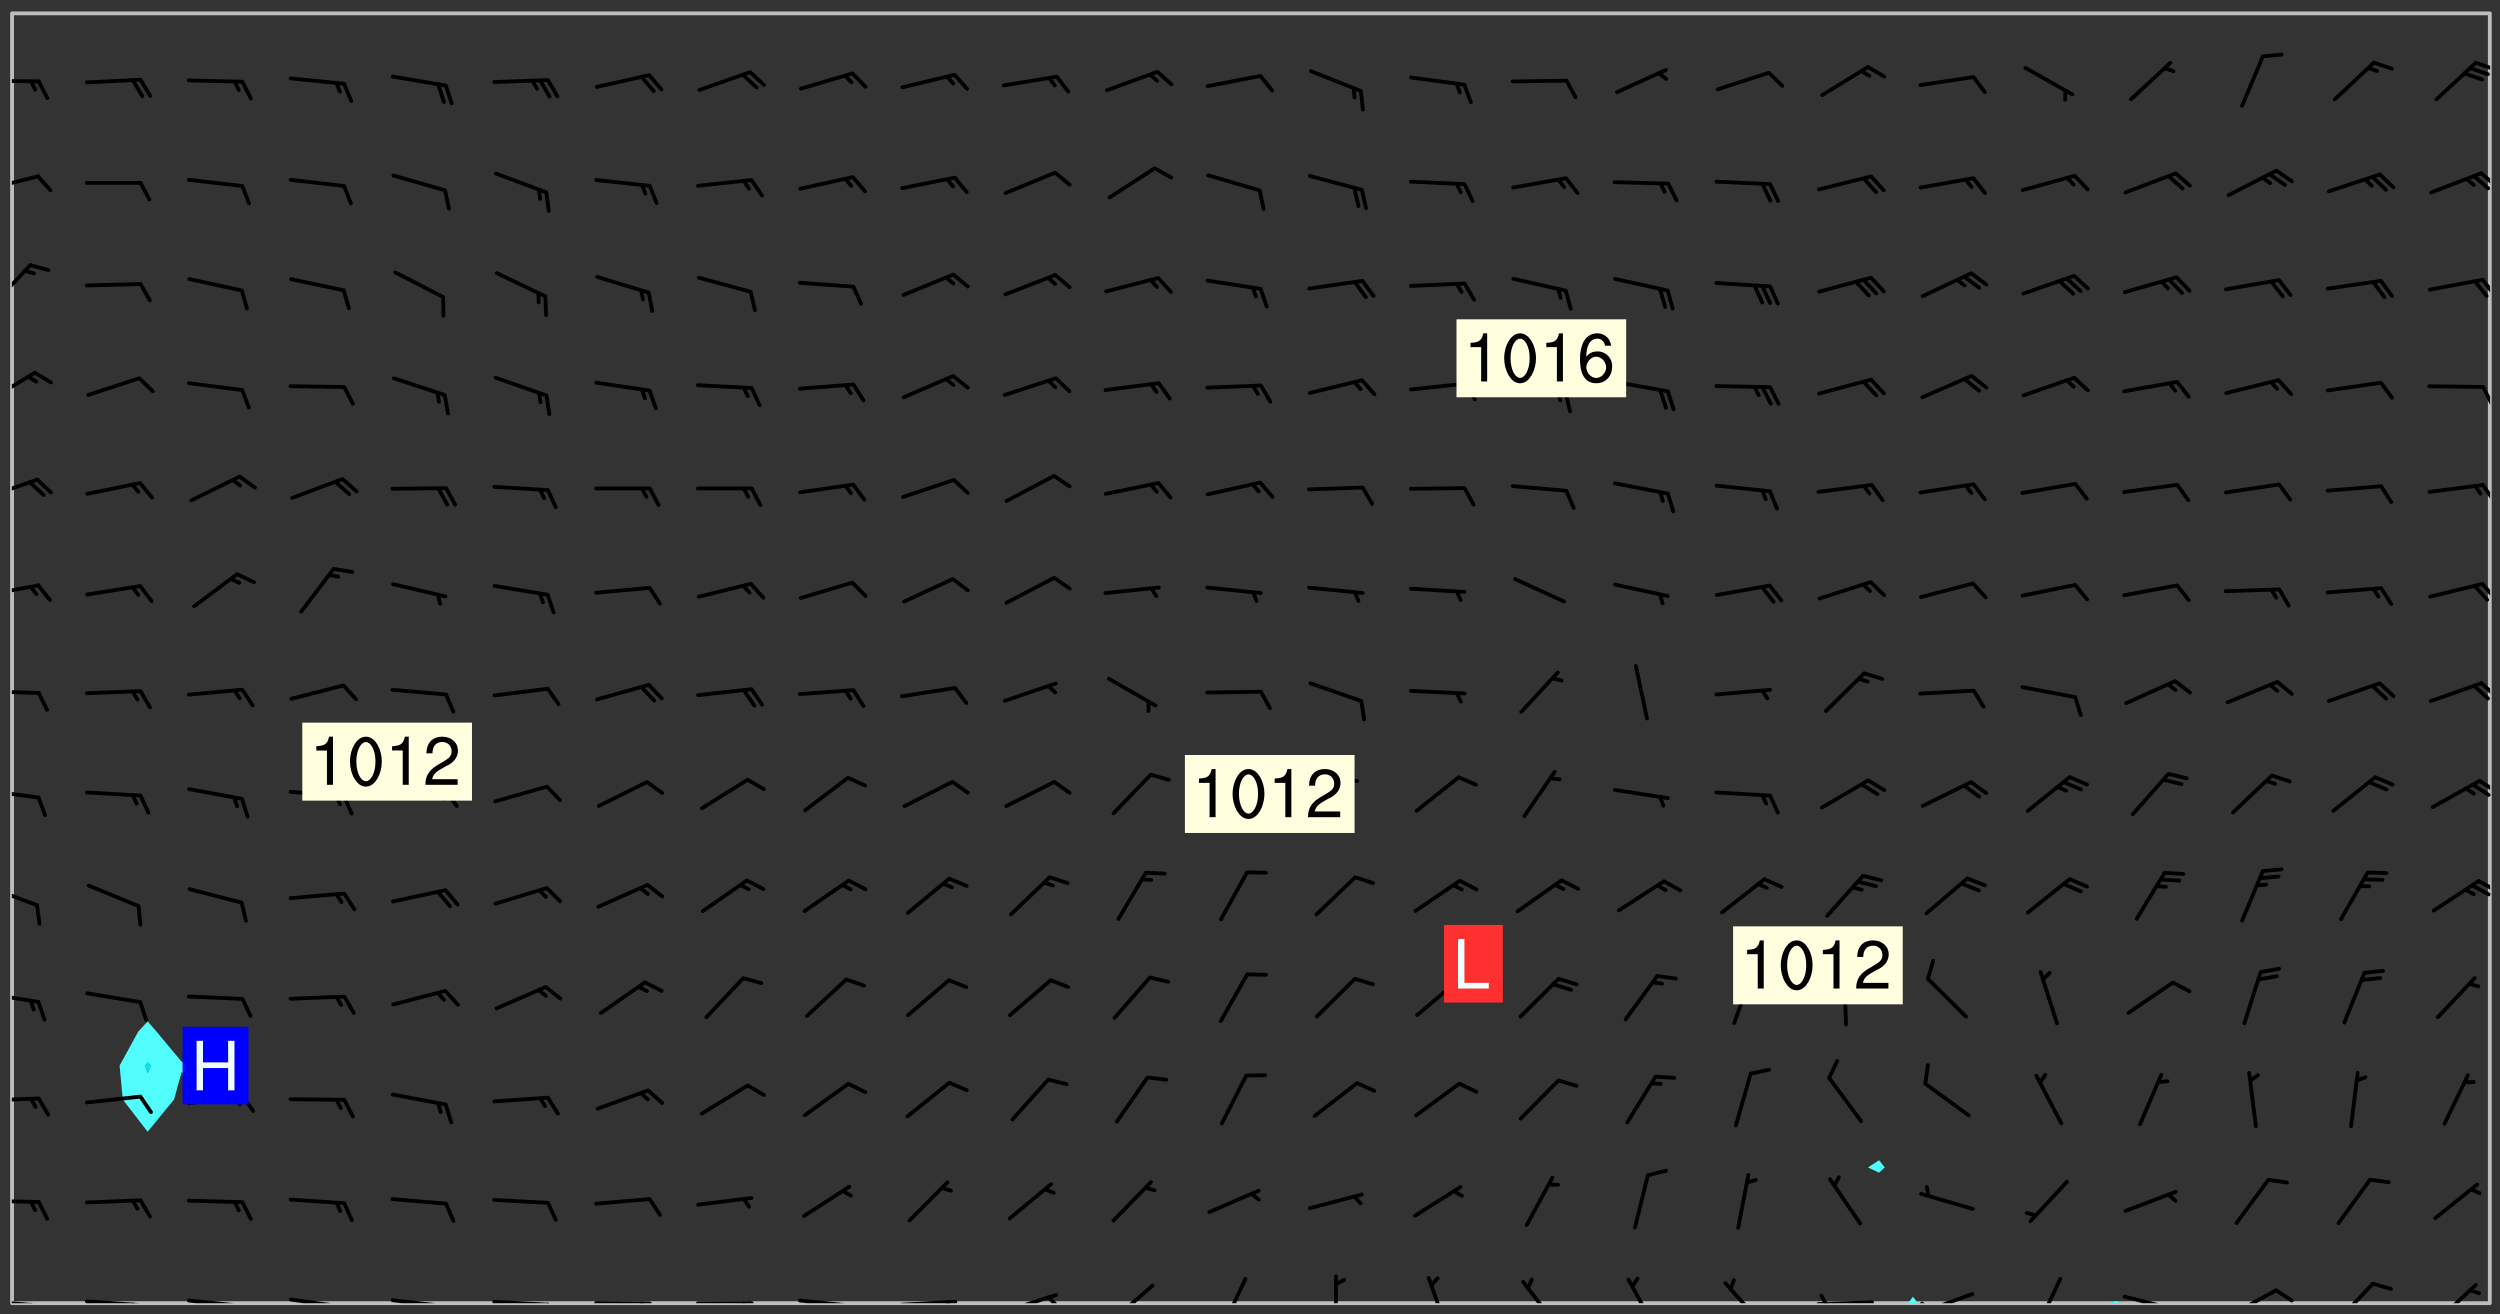 <svg xmlns="http://www.w3.org/2000/svg" role="img" xmlns:xlink="http://www.w3.org/1999/xlink" viewBox="142.45 309.95 326.84 171.84"><rect x="142.45" y="309.95" width="326.84" height="171.84" fill="#333333" stroke="none"/><defs><clipPath id="a"><path d="M144 311.672h1v168.656h-1zm0 0"/></clipPath><clipPath id="b"><path d="M144 311.672h324v168.656H144zm0 0"/></clipPath><clipPath id="c"><path d="M391 479h3v1.328h-3zm0 0"/></clipPath><clipPath id="d"><path d="M418 480h2v.328h-2zm0 0"/></clipPath><clipPath id="e"><path d="M467 311.672h1v168.656h-1zm0 0"/></clipPath><clipPath id="f"><path d="M144 479h4v1.328h-4zm0 0"/></clipPath><clipPath id="g"><path d="M147 480h2v.328h-2zm0 0"/></clipPath><clipPath id="h"><path d="M146 480h2v.328h-2zm0 0"/></clipPath><clipPath id="i"><path d="M153 479h9v1.328h-9zm0 0"/></clipPath><clipPath id="j"><path d="M160 480h3v.328h-3zm0 0"/></clipPath><clipPath id="k"><path d="M159 480h2v.328h-2zm0 0"/></clipPath><clipPath id="l"><path d="M166 479h9v1.328h-9zm0 0"/></clipPath><clipPath id="m"><path d="M173 480h3v.328h-3zm0 0"/></clipPath><clipPath id="n"><path d="M172 480h2v.328h-2zm0 0"/></clipPath><clipPath id="o"><path d="M180 479h8v1.328h-8zm0 0"/></clipPath><clipPath id="p"><path d="M187 480h2v.328h-2zm0 0"/></clipPath><clipPath id="q"><path d="M193 479h8v1.328h-8zm0 0"/></clipPath><clipPath id="r"><path d="M200 480h2v.328h-2zm0 0"/></clipPath><clipPath id="s"><path d="M206 479h9v1.328h-9zm0 0"/></clipPath><clipPath id="t"><path d="M213 480h3v.328h-3zm0 0"/></clipPath><clipPath id="u"><path d="M220 480h8v.328h-8zm0 0"/></clipPath><clipPath id="v"><path d="M226 480h2v.328h-2zm0 0"/></clipPath><clipPath id="w"><path d="M233 480h8v.328h-8zm0 0"/></clipPath><clipPath id="x"><path d="M239 480h2v.328h-2zm0 0"/></clipPath><clipPath id="y"><path d="M246 479h9v1.328h-9zm0 0"/></clipPath><clipPath id="z"><path d="M252 480h2v.328h-2zm0 0"/></clipPath><clipPath id="A"><path d="M260 479h8v1.328h-8zm0 0"/></clipPath><clipPath id="B"><path d="M266 479h2v1.328h-2zm0 0"/></clipPath><clipPath id="C"><path d="M273 479h8v1.328h-8zm0 0"/></clipPath><clipPath id="D"><path d="M279 479h2v1.328h-2zm0 0"/></clipPath><clipPath id="E"><path d="M287 477h7v3.328h-7zm0 0"/></clipPath><clipPath id="F"><path d="M302 476h4v4.328h-4zm0 0"/></clipPath><clipPath id="G"><path d="M316 476h2v4.328h-2zm0 0"/></clipPath><clipPath id="H"><path d="M328 476h4v4.328h-4zm0 0"/></clipPath><clipPath id="I"><path d="M341 477h6v3.328h-6zm0 0"/></clipPath><clipPath id="J"><path d="M355 476h4v4.328h-4zm0 0"/></clipPath><clipPath id="K"><path d="M367 477h6v3.328h-6zm0 0"/></clipPath><clipPath id="L"><path d="M379 479h9v1.328h-9zm0 0"/></clipPath><clipPath id="M"><path d="M380 479h2v1.328h-2zm0 0"/></clipPath><clipPath id="N"><path d="M393 478h8v2.328h-8zm0 0"/></clipPath><clipPath id="O"><path d="M393 480h2v.328h-2zm0 0"/></clipPath><clipPath id="P"><path d="M408 476h5v4.328h-5zm0 0"/></clipPath><clipPath id="Q"><path d="M419 479h9v1.328h-9zm0 0"/></clipPath><clipPath id="R"><path d="M425 480h2v.328h-2zm0 0"/></clipPath><clipPath id="S"><path d="M433 478h8v2.328h-8zm0 0"/></clipPath><clipPath id="T"><path d="M439 478h4v2.328h-4zm0 0"/></clipPath><clipPath id="U"><path d="M447 477h6v3.328h-6zm0 0"/></clipPath><clipPath id="V"><path d="M460 477h7v3.328h-7zm0 0"/></clipPath><clipPath id="W"><path d="M144 466h4v2h-4zm0 0"/></clipPath><clipPath id="X"><path d="M144 453h4v2h-4zm0 0"/></clipPath><clipPath id="Y"><path d="M144 439h4v3h-4zm0 0"/></clipPath><clipPath id="Z"><path d="M144 425h4v4h-4zm0 0"/></clipPath><clipPath id="aa"><path d="M466 424h2v3h-2zm0 0"/></clipPath><clipPath id="ab"><path d="M465 425h3v3h-3zm0 0"/></clipPath><clipPath id="ac"><path d="M144 413h4v2h-4zm0 0"/></clipPath><clipPath id="ad"><path d="M466 411h2v3h-2zm0 0"/></clipPath><clipPath id="ae"><path d="M465 412h3v3h-3zm0 0"/></clipPath><clipPath id="af"><path d="M144 400h4v1h-4zm0 0"/></clipPath><clipPath id="ag"><path d="M466 399h2v3h-2zm0 0"/></clipPath><clipPath id="ah"><path d="M144 386h4v3h-4zm0 0"/></clipPath><clipPath id="ai"><path d="M466 386h2v3h-2zm0 0"/></clipPath><clipPath id="aj"><path d="M144 372h4v4h-4zm0 0"/></clipPath><clipPath id="ak"><path d="M466 373h2v3h-2zm0 0"/></clipPath><clipPath id="al"><path d="M144 358h4v5h-4zm0 0"/></clipPath><clipPath id="am"><path d="M466 360h2v3h-2zm0 0"/></clipPath><clipPath id="an"><path d="M144 344h3v6h-3zm0 0"/></clipPath><clipPath id="ao"><path d="M466 346h2v3h-2zm0 0"/></clipPath><clipPath id="ap"><path d="M144 332h4v3h-4zm0 0"/></clipPath><clipPath id="aq"><path d="M466 332h2v3h-2zm0 0"/></clipPath><clipPath id="ar"><path d="M144 320h4v1h-4zm0 0"/></clipPath><clipPath id="as"><path d="M465 317h3v3h-3zm0 0"/></clipPath><g id="at" clip-path="url(#clip1)"><path fill="#fff" fill-opacity="0" fill-rule="evenodd" d="M0 0h1000v1000H0zm0 0"/><path fill="#d3d3d3" fill-opacity="0" fill-rule="evenodd" d="M162.152 355.867l-.234.293.059.234.117.172.176.234.293.348.113.059.117-.172.059-.234.176-.176.465-.176h.699l.234.293.289.816.059.176.176.23.352.234.699.699.172.176.234.348.234.41.289.582.41.465.23.234.234.176.117.23.176.293.172 1.164v.234l.059.289.059.117.117.117.348.41.117.172.176.176.176.234.117.172.172.352.059.234.234.406.234-.059-.176.176-.059.93h-.582l-.234-.113-.348.113-.117.117-.059.293-.059.176-.117.172-.465.293-.059.234-.059.113v.645l.059.172v.41l.059.059v.406l.059.406.117.176.059.059.23.641-.059.293v.699l-.059.582v.234l-.059.23-.055.352v1.922l.055.117h.426l-.367.117-.023.352.891 1.168 1.742.539 1.34.359v.539l.09.809.535.715 1.52.27.891-.086.09 1.164.535.18 1.16-.18 2.055-.984 1.16-.363 1.879-.176 1.695-.18-.18.719-1.516.086-1.25.09-.805.27-1.074.809.27.719.535.898-.18.625-.266.809.266 1.078.625.898.805.18 1.25-.18-.266.723.098.504.055.293v.172l.059.293v.406l.176.117.352.117h.406l.293-.176.113-.117.059-.117.117-.23.059-.176.352-.465.23-.176.176-.059.176.059.059.176.117.988.055.469.059.172.117.234.176.059.816.059h.289l.117.234.059.406.059.352v1.105l.117.293.117.348.289.699.176.352.582.754.352.176.172.059.469.234.641.465.348.234.293.176.293.055.23.062.816.348.293.176.113.172.352.352.117.176.523.641v.289l.059.352v.348l.059.352.059.289.117.059.172.059h.176l.582.234.176.117.176.289.176.234.113.234.293.23.117.117v.41l.059.055.289.234.234.117.059.117.117.172.059.117.23.234.059.176.234.059.117.059-.117.113-.059.117v.117l-.117.293-.117.289v.582l.176.117.117.059.059.117.117.117.113.059.176.348.059.352.059.406v.176l-.059.176-.117.699v.172l.117.176.293.293h.406l.176.117.117.172.117.293v.234h-.527l-.23-.234h-.234l-.176.059-.059.699.059.348.117.176.176.41.117.23.289.469.176.055h.523l.234.059.758.641.059.293v.234l.059.059.23.348v.352l-.117.172v.293l.293.289.293.176.172.059.293.176.293.117.582.406.289.234.293.176.219.16.016.012.23.176.641.523.176.234.117.176.176.176.113.172v.641l.117.176.469.117.582.117.234.059.23.113.293.117.113.059.586.352.289.172.176.062.176.055.176.059.699.352.289.176.234.055.289.176.234.117.641.406.293.117.172.059.234.059.41.059.23.059.234.117.059.172-.41.176.469.059.059.293.113.234.176.055.234.059.176.059.406.117.641.234.117.172.059.234v.176l-.059.117-.059.406.234.234.117.059.348.117.641.23.176.117.289.117.176.176.234.465.582 1.105.176.176.348.176.176.117.352.117 1.047.523.234.059.465.113.293.059.465.176.758.582.234.234.348.465.176.176.289.234.816.699.293.176.289.289.293.176.293.289.695.641.176.176.293.234.289.234.469.289.641.582.348.234.234.293.348.348.352.465.934.992.348.406.117.176.234.059.113.117.645.176.23.113.234.059.293.176.23.117.934.699.406.406.234.176.406.176.234.117.816.348.348.234.234.117.293.289.23.117.758.352.352.172.23.059.293.117.234.059.871.176h.816l.469.23.172.059.875.699.465.117.293.059.176.059.23.059.469.059.348.059.352.059.406.059h.293l.172.059v.23l.176.176h.293l.348.059.352.059.699.117h.641l.465-.234.293-.176.172-.117.41-.172.289-.176.934-.465.469-.293.523-.293.465-.172.465-.176 1.051-.465.289-.117.41-.117.289-.117.527-.176 1.516-.699.582-.348.289-.059.293-.059.348-.117.875-.23.352-.117h.113l.234-.059.875-.234.234-.059h.812l.352-.059.816-.117.172-.059.352-.055.293-.059.23-.059.816-.176.176-.059h.348l.234-.059.465-.117.758-.172.234-.059h.348l.41-.117.289-.059 1.285-.059h.289l.41-.059.23-.059h.176l.875-.117h.406l.41-.117h.348l.352-.113.871-.059h1.75l1.047.289.41.117.289.117.352.117.289.117 1.051.172.289.059h.293l.293.059.172.059.41.059.172.059.117.059h.117l.117.059.352.059h.113l.41.066 1.922.395 1.926.395 1.52.449 1.695.719 2.145.805 1.605-.719 1.43-.805 1.16-1.078 1.25-.449 3.035-.719 1.875-.359 2.145-1.348 2.234-1.254 2.5-1.258 1.695-.449 1.785-.18 1.16-.27.625.539 1.34-.27.715-.988.984-1.344.445-.18.805-.359 1.875-.539 1.785-.449 1.25-.27 1.16-.09 1.699-.09 1.961-.27 1.25-.09h.539l.625-.09h.891l2.145-.18 2.41-.18 2.59-.09 1.695.18 1.609.09 1.43.359 1.16.719 1.875.988 1.16 1.527.266.715.629.09.355.898.535.539.535 1.527 1.074.359h.535l-.805.535.09 1.707.715 2.695.891.805.895.988.715 1.258 1.785.539 1.52-.18.355 1.344 1.609-.805.98-.539.27.27.316-.215.219-.145.801.449.449-.359h.355l.535-.27.539-.719.535-.27.625-.988 1.16.449.84.371 1.395.617 1.695-.18h1.605l1.785.09.18-1.707.535-1.344.805.27.492.848.402.406-.09.539v.359l.715.449.711-.27h1.43l.359.988.445 1.258.715 1.344 1.25.629 1.695.629.715-.18.18-.539.98-.09.449.359.086 1.258-.266.629-.535.18v.539l.715.984.266.539.984.988.801 1.078-.266.359-.09.898-.625 2.332-.355 2.066-.09 1.793-.18.719-.09.539v1.438l-.98 1.883-.359 1.707-.535.898-.805 1.168-.266.539 2.055 1.254.086.359-.355.539-.09-.18v.809l.09 1.438-.445.715-1.074.094-.266.715.535.898.805.719 1.16.809 1.34.27.445.359-.355.449-1.789-.09-1.25-.449-.715-.719-.625-.09-.176 3.59-.188 1.309h89.359V311.703h-55.27v49.082l.762.125 3.289.543 2.023 2.836v2.754l2.352.332 2.348.332h4.051l-1.379 4.16-2.023.707-2.023.703-.543.344-2.594 1.617-.188.117-2.023-2.078-.73-2.742-2.672-2.078-1.375-3.5-.066-.082-1.957-2.672 2.75-1.418v-49.082H294.422v91.414l.117.031.133.012.074.074.105.047.09.059.086.059.09.059.297.297.059.09.031.117.027.117.016.137-.031.117-.059.09-.059.086-.043.105-.047.102-.027.121v.145l.176.27.148.148.074.086.074.074.043.105.062.09.059.086.043.105.059.09.047.102.043.105.059.086.117.18.074.074.062.086.059.09.043.105.059.09.059.086.062.09.059.09.043.102.117.18.074.074.059.086.074.074.09.059.105.047h.148l.133-.016.133.016.102-.047.074-.074.047-.102-.016-.133v-.148l-.047-.105-.027-.117-.047-.102-.027-.121-.043-.102-.062-.09-.043-.102-.043-.105-.031-.117-.016-.133-.012-.137.086-.059.059-.086.121-.031.043.105.016.133v.117l.059.102.059.09.09.059.148.148.059.09.043.105-.012.102.086.059.105.047.086.059.09.059.074.074-.117.027-.105.047-.086.059-.074.074-.059.09-.062.086-.027.121-.047.102-.043.105-.031.117-.012.133-.016.133v.148l.027.117.047.105.043.102.059.09.074.074.09.059.074.074.09.059.059.09.043.105.047.102.117.031.133.016h.148l.117-.031.105.043.043.105.047.102.027.121L299.5 410l.027.117.031.121.027.117.105.043.102.047.133-.016.148.148.062.086.074.074.07.074.09.062.105.043.102.043.117.031.137.016.117-.031.074-.074.027-.117-.012-.133-.031-.121-.027-.117.043-.105h.117l.09.062.117.027h.148l.133.016h.148l.133.016.133-.016h.148l.133-.016.133-.012.137.012.117-.027.133-.016.191-.059-.059.176-.016.133-.027.121-.016.133-.059.086-.133.016-.105.047-.105.043-.117.031-.117.027-.266.031h-.148l-.133.016-.074.074.059.086.148.148.117.18.074.07.09.062.09.059.086.059.09.059.102.043.105.062.105.043.086.059.105.047.102.043.18.117.059.09-.043.102-.047.105.016.133.223.223.059.09.043.102.031.121.043.102.016.133.031.117.012.137.031.117.148.148.102.043.105.043.117.031.133.016.137.016h.117l.117-.031.09-.059.043-.105.047-.102.043-.105.031-.117.012-.133v-.148l-.012-.133-.016-.133-.031-.117-.043-.105-.047-.105-.043-.102-.043-.105-.016-.133.016-.133.027-.117.031-.117.027-.121.047-.102.09-.059.086-.062.074-.074.09-.059.223-.223.059-.086.074-.074.117-.18.059-.086v-.148l-.074-.074-.102-.047-.105-.043-.102-.043-.059-.09-.047-.105-.027-.117.09-.059.117-.031.102-.043.18-.117.148-.148.012-.133-.012-.105-.09-.059-.133.016h-.148l-.133.016-.133-.016-.121-.031-.086-.059-.074-.074-.059-.09-.062-.086-.117-.18-.059-.086.031-.121.086-.059.121-.031.059-.086v-.121l-.031-.117-.059-.09-.059-.086-.047-.105-.027-.117-.016-.133.059-.09.074-.074.09-.059.117-.18.074-.074.059-.086.148-.148.121-.031.133-.016.133.016.074.074.043.105.016.133-.031.117-.117.031-.133.012-.148.148-.043.105-.047.102-.027.121-.031.117v.148l.031.117.043.105.059.09.074.07.074.074.117.031.121.027.117-.027.133-.016h.117l.09.059.074.074.047.105.059.086.102.047.133.016.105.043.086.059-.012.105-.074.074-.18.117-.059.09-.09.059-.07.074-.074.074-.062.09-.027.117-.016.133.016.133-.016.133v.148l.016.133.027.117.031.121.074.074.09.059.086.059.09.059.117.031v.086l-.102.047-.09.059-.266.031-.117.027h-.148l-.105.043-.102.047-.059.09-.062.234-.012.133-.031.121-.016.133v.293l-.012.133.012.137.016.133.133.016.133.012.121.031.086.059.074.074.047.105.043.102.016.133v.445l-.016.133v.445l.031.266.027.117.016.133.031.117.086.211.031.266v.148l-.031.117-.027.117-.031.121-.027.117-.031.117-.031.121-.012.133-.016.133.09.059.117-.031.102.016.047.105-.031.266v.441l-.043.105-.047.105-.043.102-.043.105-.059.086-.031.121-.043.117-.031.117-.016.133.016.133.059.09.105.047.086.059.059.086-.012.137-.031.117-.043.102v.445l-.016.133v.148l-.031.117-.043.105-.027.117-.047.105-.043.102-.031.121-.027.117-.031.133-.031.117-.027.117-.043.105-.031.117-.031.121-.012.133-.016.133v.297l.027.117v.148l.047.398.027.117.059.09.121.031h.148l.133-.016.059.09v.117l-.059.09-.09.059-.102.043-.105.047-.09.059-.086.059-.137.016-.117-.031-.133-.016-.102.047-.062.086-.012.137-.016.133-.031.117-.027.117-.016.133-.031.121v.297l.016.133.031.117v.148l.012.133v.148l-.027.117-.047.102-.027.121-.031.117-.059.09-.074.074-.102.043-.105.047-.117.027-.121.031-.102-.047.059-.086.105-.047.027-.117.031-.117.027-.121.031-.117v-.148l.016-.133-.031-.117-.043-.105-.105.016-.074.074-.102.043-.09.062-.074.074-.043.102-.016.133-.031.117L304.25 426l-.031.117-.027.117-.031.121-.027.117-.031.117-.043.105-.09.059h-.09l-.117-.031-.031-.086.016-.137-.031-.117v-.148l-.012-.133v-.148l-.062-.234-.027-.121-.043-.102-.047-.105-.059-.086-.059-.09-.043-.105-.062-.086-.148-.148-.07-.074-.105-.047-.105-.043-.102-.043-.297-.297-.09-.074-.086-.059-.105-.043-.09-.062-.086-.059-.105-.043-.09-.059-.086-.062-.074-.07-.105-.047-.086-.059-.105-.043-.09-.062-.102-.043-.105-.043-.086-.059-.105-.047-.105-.043-.102-.047-.09-.059-.102-.043-.105-.043-.09-.062-.117-.027-.133-.016-.133.016H299.75l-.133.016-.117-.031-.09-.059-.074-.074-.09-.059-.102-.047h-.148l-.121-.027-.102-.043-.074-.074-.117-.18-.09-.059-.102-.043-.09-.062-.105-.043-.09-.059-.086-.059-.105-.047-.059-.086-.059-.09-.043-.105-.047-.102-.074-.074-.086-.059-.074-.074-.09-.059-.223-.223-.043-.105-.031-.266.105-.043h.145l.105.043.074.074.09.059.086.059.105.047.09.059.148.148.07.074.148.148.062.086.074.074.086.059.074.074.09.062.09.059.086.059.27.176.102.047.105.043.102.043.047-.074.059-.086.074-.074.07-.074.105.043.074.074.059.09.043.102.047.105.043.105.121.027.117-.027.074-.09.043-.105.059-.09.074-.074.105-.043.117-.027.133.012.09.059.148.148.059.09.043.105.047.102.043.105.043.102.105.047.105.043.133.016.086-.059.059-.09.074-.074.105-.043.117.027.105.047.102.043.105.043.102.047.18.117v.117l-.016.133.016.133.016.137.059.086.102.047.121.027.117.031h.148l.117-.031.059-.09.18-.117.059-.09.074-.074.059-.086.117-.18.18-.117.117.031.09.059.043.074-.016.133v.117l.09.059h.148l.133-.016.133-.012.266-.031.105-.043.117-.031.121-.027.074-.074.07-.074.062-.09-.016-.105-.047-.102-.102-.043-.105-.016-.117.027-.266.031h-.148l-.074-.074-.09-.059-.117-.031-.117-.027-.133-.016h-.148l-.133.016h-.297l-.105-.047-.148-.148-.043-.102-.059-.09.223-.223.086-.059.105-.043.117-.031.133-.016.133.016.137.016.102.043.133-.012.09-.062.102-.043.062-.09-.047-.102-.09-.059-.117-.031-.102-.043-.059-.09-.062-.09v-.117l.016-.133.105-.047.074-.07v-.121l-.09-.059-.031-.117.09-.059.074-.074.043-.105.059-.09.047-.102.016-.133v-.148l-.047-.105-.043-.102-.09-.059-.133-.016-.102-.043-.137-.016-.117-.031h-.445l-.133-.016-.133-.012-.133-.016-.117-.031h-.148l-.133-.016-.133-.012-.266-.031-.121-.043-.086-.059-.074-.074v-.148l.012-.133.105-.047.102-.043.133-.016h.152l.133-.016h.293l.121.031.102.043.09.059.234.062.121-.047.09-.059.102-.043.133-.016.105.043.102.047.133.012.121-.027h.145l.121-.031.117-.027.105-.047.074-.074.086-.059.148-.148.059-.086.047-.105.027-.117.016-.105-.102-.043-.09-.059-.117-.031-.105-.043-.09-.062-.074-.086-.074-.074-.102-.043-.105-.047-.102-.043-.059-.09-.047-.102-.086-.211-.062-.086-.059-.09-.074-.074-.086-.059h-.27l-.117.031-.09.059-.102.043-.133.016-.105-.016-.027-.117-.062-.09-.117-.031-.102-.043-.148-.148-.031-.117-.016-.105.074-.074.18-.117.117-.027.117-.031.137.016.102.043.105.043.102.047.105.043.117.031.133.016.117.027.133.016.105-.016.09-.059-.074-.074-.105-.043-.074-.074-.074-.09-.148-.148-.086-.059-.09-.059-.074-.074-.09-.059-.102-.047-.121-.027-.102-.047-.105-.043-.117-.031-.102-.043-.121-.031h-.148l-.117.031-.105.043-.086.062-.18.117-.086.059-.09.059-.105.047-.086.059-.105.043-.102.043-.105.047-.074.074-.059.09-.059.086-.047.105-.059.086-.074.074-.133-.012-.117-.031h-.117l-.074.074-.09.059-.074.074-.09.059-.086.059-.105.047-.102.043-.137.016-.102-.043-.148-.148-.105-.047h-.086l-.105.047-.102.043-.121.031-.117-.031-.074-.074v-.117l.031-.121.074-.07.059-.09.074-.074.117-.031.105-.043h.293l.133-.016.137-.016.102-.043.09-.059.102-.047.09-.059.133-.012.09.059.133.012.09-.059.086-.059.105-.043.09-.059.086-.062.09-.059.148-.148.059-.086.059-.09.105-.043.133-.016.117.027.121.031.059-.059.059-.09.031-.266.027-.117.105.012.133.016.102-.043.09-.059.059-.09.074-.074.059-.09.047-.102.012-.133-.012-.133-.047-.105-.148-.148-.059-.09-.059-.086-.043-.105v-.445l.016-.133v-.148l.012-.133-.059-.059-.09.059-.102-.043-.18-.117-.086-.059-.062-.09-.059-.09-.074-.074-.086-.059-.121.031-.102.012-.105.047-.086.059-.105.043-.148.148-.09.059-.086.059-.09.062-.105.043-.133.016v-.121l.105-.043.117-.031.074-.07.043-.105v-.148l-.027-.117-.148-.148-.133-.016h-.148l-.117.031-.105.043-.102.043-.09.062-.117.027-.074-.074.012-.133-.043-.102-.043-.105-.09-.059-.117.027-.121.031-.117.031-.102.043-.121.031-.102.043-.105.043-.09.059-.102.016v-.117l.016-.133-.059-.09-.074.043-.148.148-.059.09-.074.074-.047.105-.043.102-.074.074-.059.09-.074.074-.059.086-.074.074-.09.062-.074.07-.074.074-.102.016-.133.016-.105-.043v-.121l.148-.148.043-.102.059-.09.047-.102.043-.105.059-.09.031-.117.043-.102.031-.121.027-.117.047-.105.043-.102.043-.105.074-.07.09-.062.09-.059.102-.043h.297l.266-.031.105-.043-.074-.074-.117-.031-.105-.043-.09-.059-.102-.047-.09-.059-.102-.043-.105-.043-.09-.062-.086-.059-.105-.043-.102-.043-.121-.031-.117-.031-.102-.043L297.5 410.25l-.102-.043-.09-.059-.043-.105-.016-.133.102-.043.133-.016.137.016.133-.016.102-.043.059-.09.016-.105-.09-.059-.074-.074-.102-.043-.09-.059-.148-.148-.043-.105-.016-.133v-.293l-.059-.09-.09-.059-.074-.074-.043-.105-.031-.117-.059-.09-.074-.074-.117-.027-.074-.074-.09-.059-.09-.062-.086-.059-.074-.074-.059-.086-.047-.105-.086-.059-.148-.148-.195-.059-.133.016-.102.043-.074.074-.047.102-.043.105-.059.09-.059.086-.297.297-.09.059h-.086l-.062-.086-.043-.105.031-.117.059-.09.027-.117-.012-.133-.09-.062-.105.047-.117.027-.117.031-.27.176-.102.047-.117.027-.105.047-.09.059-.102.043-.059-.086-.047-.105.016-.133.047-.105.07-.074.074-.07.059-.09v-.148l-.043-.105h-.238l-.102.047-.031.117-.027.117-.031.121-.074.043-.133.016-.074-.047-.043-.102-.043-.105-.047-.102-.043-.105-.121.031-.102.043-.133.016-.117.031-.105.043-.09.059-.102.047-.121.027-.133.016-.102-.043-.059-.09-.047-.105-.043-.102-.043-.105v-.117l.059-.09.086-.059.18-.117.102-.047.105-.043.105-.059.102-.043.09-.062.102-.043.105-.059.102-.047.09-.059.105-.043.102-.043.09-.062.102-.043.137-.016.117.031.102.043.121.031.102.043.105.047.102.043.105.043.102.047.105.043.102.043.105.047.086.059.105.043.117.031.105.043.102.047.09.059.105.043.102.043.105.047.117.027.102.047.121.027h.148l.086-.059.016-.102.059-.09-.027-.117-.074-.074-.117-.18-.074-.074-.09-.074-.18-.117-.086-.059-.105-.043-.102-.047-.27-.176-.059-.09-.074-.074-.059-.09-.043-.102-.031-.117-.016-.137v-.562l-.012-.133-.016-.133-.031-.117-.016-.133-.012-.133-.031-.121-.223-.223-.059-.086-.016-.105.031-.117.133-.016v-91.414H172.992v1.453l-.059.234-.352 1.051-.172.523-.117.348-.176.41-.117.172-.234.293-.23.059h-.352l-.117.059-.23.406v.293l.117.176.23.23.117.234.641.758.293.465.176.234.23.352.234.348.641.816.176.465.172.41.117.695.176.469.117 1.398.059.465v.875l.117 1.047v4.781l-.059.465-.352 1.281-.176.523-.113.41-.352.93L172.934 336l-.234.582-.117.176-.172.348-.176.406-.352.816-.059.293-.113.293-.117.289-.059.176-.117.875-.059.406-.059.117-.059.176-.059.172-.23.527-.117.172v.234l-.117.234-.059.172-.176.586v.289l-.059.176v.293l-.059.113-.059.527v.172l-.055.234v2.621l-.176.816-.117.176-.176.234-.117.172-.113.234-.586.934-.23.289-.293.465-.176.234-.289.352-.352.699-.113.23-.176.41-.176.23-.406.527-.816.699-.293.172-.289.234-.176.117-.176.176-.523.406-.527.176-.172.176-.234.055-.641.176h-.758m12.211 31.023l-1.074.449.359.895 1.25-.715.445-.539-.98-.09"/><path fill="#d3d3d3" fill-opacity="0" fill-rule="evenodd" d="M201.508 416.598h-.895l.449.629.98.359.805-.09.445-.988-.176.09-.715-.355-.895.355m154.621 59.07l-.059-.523v-.293l.113-.293.059-.23.469-.469h.113l.117-.113.117-.059h.176l.234-.059h.348l.234.059.117.059.23.172.059.176.117.582v.293l-.117.176-.172.289-.176.176-.527.523-.23.234-.117.059h-.176l-.117-.059-.406-.293-.176-.117-.117-.059-.059-.113-.055-.117m6.641-10.957l-.059-.172v-1.109l.059-.172.176-.059.172-.059h.176l.234-.059.117.059.059.699-.059.172-.117.176-.117.059-.234.523-.113.059h-.234l-.059-.117m9.613-14.391l-.117-.176v-.699l.293-.875.117-.172.176-.352.113-.23.117-.293.352-.758.117-.23.172-.234h.176l.117-.059h.641l.117.059.234.234.172.113.352.293.117.117.113.176v.113l.117.059.117.117v.699l-.059.176v.23l-.059.176-.348 1.051-.117.23-.117.234-.117.059-.23.234-.641.289h-.875l-.41-.117-.641-.465"/><path fill="none" stroke="#bebebe" stroke-linecap="round" stroke-linejoin="round" stroke-miterlimit="10" stroke-width=".5" d="M467.957 311.695H144.027v168.625h323.93v-168.625"/><g clip-path="url(#a)"><path fill="#fff" fill-opacity="0" fill-rule="evenodd" d="M144 475.891v4.438h.004H144V311.672h.004H144v164.219"/></g><g clip-path="url(#b)"><path fill="#fff" fill-opacity="0" fill-rule="evenodd" d="M144.004 480.328V311.672h17.75v131.816l-1.234 1.332-2.434 4.441.414 4.438 3.254 4.215 3.449-4.215.988-3.586 4.223 3.586.215.348.18-.348-.18-1.246-1.574-3.191-2.863-.504-3.27-3.938-1.168-1.332v-131.816h226.355v149.969l-1.453.934 1.453.688.75-.688-.75-.934V311.672h79.887v168.656h-48.52l-.297-.297-1.004.297h-25l-.629-.848-.664.848h-247.879"/></g><path fill="#50fcfc" fill-rule="evenodd" d="M158.5 453.699l-.414-4.438 2.434-4.441 1.234-1.332v5.352l-.305.422.305.992.383-.992-.383-.422v-5.352l1.168 1.332 3.27 3.938 2.863.504 1.574 3.191.18 1.246-.18.348-.215-.348-4.223-3.586-.988 3.586-3.449 4.215-3.254-4.215"/><path fill="#00e8fc" fill-rule="evenodd" d="M161.754 450.254l-.305-.992.305-.422.383.422-.383.992"/><path fill="#50fcfc" fill-rule="evenodd" d="M388.109 463.262l-1.453-.688 1.453-.934.75.934-.75.688"/><g clip-path="url(#c)"><path fill="#50fcfc" fill-rule="evenodd" d="M391.883 480.328l.664-.848.629.848h-1.293"/></g><g clip-path="url(#d)"><path fill="#50fcfc" fill-rule="evenodd" d="M418.176 480.328l1.004-.297.297.297h-1.301"/></g><g clip-path="url(#e)"><path fill="#fff" fill-opacity="0" fill-rule="evenodd" d="M467.996 480.328H468V311.672h-.004H468v168.656h-.004"/></g><g clip-path="url(#f)"><path fill="none" stroke="#000" stroke-linecap="round" stroke-linejoin="round" stroke-miterlimit="10" stroke-width=".5" d="M147.5 480.633l-7-.605"/></g><g clip-path="url(#g)"><path fill="none" stroke="#000" stroke-linecap="round" stroke-linejoin="round" stroke-miterlimit="10" stroke-width=".5" d="M147.5 480.633l.961 2.254"/></g><g clip-path="url(#h)"><path fill="none" stroke="#000" stroke-linecap="round" stroke-linejoin="round" stroke-miterlimit="10" stroke-width=".5" d="M146.48 480.543l.48 1.129"/></g><g clip-path="url(#i)"><path fill="none" stroke="#000" stroke-linecap="round" stroke-linejoin="round" stroke-miterlimit="10" stroke-width=".5" d="M160.82 480.574l-7.012-.492"/></g><g clip-path="url(#j)"><path fill="none" stroke="#000" stroke-linecap="round" stroke-linejoin="round" stroke-miterlimit="10" stroke-width=".5" d="M160.82 480.574l.996 2.242"/></g><g clip-path="url(#k)"><path fill="none" stroke="#000" stroke-linecap="round" stroke-linejoin="round" stroke-miterlimit="10" stroke-width=".5" d="M159.801 480.504l.496 1.121"/></g><g clip-path="url(#l)"><path fill="none" stroke="#000" stroke-linecap="round" stroke-linejoin="round" stroke-miterlimit="10" stroke-width=".5" d="M174.125 480.684l-6.992-.711"/></g><g clip-path="url(#m)"><path fill="none" stroke="#000" stroke-linecap="round" stroke-linejoin="round" stroke-miterlimit="10" stroke-width=".5" d="M174.125 480.684l.93 2.27"/></g><g clip-path="url(#n)"><path fill="none" stroke="#000" stroke-linecap="round" stroke-linejoin="round" stroke-miterlimit="10" stroke-width=".5" d="M173.109 480.582l.461 1.133"/></g><g clip-path="url(#o)"><path fill="none" stroke="#000" stroke-linecap="round" stroke-linejoin="round" stroke-miterlimit="10" stroke-width=".5" d="M187.426 480.809l-6.961-.961"/></g><g clip-path="url(#p)"><path fill="none" stroke="#000" stroke-linecap="round" stroke-linejoin="round" stroke-miterlimit="10" stroke-width=".5" d="M187.426 480.809l.848 2.305"/></g><g clip-path="url(#q)"><path fill="none" stroke="#000" stroke-linecap="round" stroke-linejoin="round" stroke-miterlimit="10" stroke-width=".5" d="M200.75 480.727l-6.98-.793"/></g><g clip-path="url(#r)"><path fill="none" stroke="#000" stroke-linecap="round" stroke-linejoin="round" stroke-miterlimit="10" stroke-width=".5" d="M200.75 480.727l.902 2.281"/></g><g clip-path="url(#s)"><path fill="none" stroke="#000" stroke-linecap="round" stroke-linejoin="round" stroke-miterlimit="10" stroke-width=".5" d="M214.086 480.512l-7.02-.363"/></g><g clip-path="url(#t)"><path fill="none" stroke="#000" stroke-linecap="round" stroke-linejoin="round" stroke-miterlimit="10" stroke-width=".5" d="M214.086 480.512l1.035 2.223"/></g><g clip-path="url(#u)"><path fill="none" stroke="#000" stroke-linecap="round" stroke-linejoin="round" stroke-miterlimit="10" stroke-width=".5" d="M227.402 480.355l-7.023-.051"/></g><g clip-path="url(#v)"><path fill="none" stroke="#000" stroke-linecap="round" stroke-linejoin="round" stroke-miterlimit="10" stroke-width=".5" d="M226.383 480.348l.566 1.086"/></g><g clip-path="url(#w)"><path fill="none" stroke="#000" stroke-linecap="round" stroke-linejoin="round" stroke-miterlimit="10" stroke-width=".5" d="M240.719 480.316l-7.027.023"/></g><g clip-path="url(#x)"><path fill="none" stroke="#000" stroke-linecap="round" stroke-linejoin="round" stroke-miterlimit="10" stroke-width=".5" d="M239.695 480.32l.582 1.082"/></g><g clip-path="url(#y)"><path fill="none" stroke="#000" stroke-linecap="round" stroke-linejoin="round" stroke-miterlimit="10" stroke-width=".5" d="M254.016 480.684l-6.992-.711"/></g><g clip-path="url(#z)"><path fill="none" stroke="#000" stroke-linecap="round" stroke-linejoin="round" stroke-miterlimit="10" stroke-width=".5" d="M253 480.582l.461 1.137"/></g><g clip-path="url(#A)"><path fill="none" stroke="#000" stroke-linecap="round" stroke-linejoin="round" stroke-miterlimit="10" stroke-width=".5" d="M267.344 480.137l-7.016.383"/></g><g clip-path="url(#B)"><path fill="none" stroke="#000" stroke-linecap="round" stroke-linejoin="round" stroke-miterlimit="10" stroke-width=".5" d="M266.324 480.195l.633 1.051"/></g><g clip-path="url(#C)"><path fill="none" stroke="#000" stroke-linecap="round" stroke-linejoin="round" stroke-miterlimit="10" stroke-width=".5" d="M280.496 479.258l-6.691 2.145"/></g><g clip-path="url(#D)"><path fill="none" stroke="#000" stroke-linecap="round" stroke-linejoin="round" stroke-miterlimit="10" stroke-width=".5" d="M279.523 479.566l.879.855"/></g><g clip-path="url(#E)"><path fill="none" stroke="#000" stroke-linecap="round" stroke-linejoin="round" stroke-miterlimit="10" stroke-width=".5" d="M293.125 478.035l-5.32 4.59"/></g><g clip-path="url(#F)"><path fill="none" stroke="#000" stroke-linecap="round" stroke-linejoin="round" stroke-miterlimit="10" stroke-width=".5" d="M305.27 477.145l-2.977 6.367"/></g><g clip-path="url(#G)"><path fill="none" stroke="#000" stroke-linecap="round" stroke-linejoin="round" stroke-miterlimit="10" stroke-width=".5" d="M317.117 476.816l-.043 7.027"/></g><path fill="none" stroke="#000" stroke-linecap="round" stroke-linejoin="round" stroke-miterlimit="10" stroke-width=".5" d="M317.109 477.836l1.09-.566"/><g clip-path="url(#H)"><path fill="none" stroke="#000" stroke-linecap="round" stroke-linejoin="round" stroke-miterlimit="10" stroke-width=".5" d="M329.234 477.02l2.355 6.621"/></g><path fill="none" stroke="#000" stroke-linecap="round" stroke-linejoin="round" stroke-miterlimit="10" stroke-width=".5" d="M329.574 477.98l.828-.906"/><g clip-path="url(#I)"><path fill="none" stroke="#000" stroke-linecap="round" stroke-linejoin="round" stroke-miterlimit="10" stroke-width=".5" d="M341.586 477.543l4.277 5.574"/></g><path fill="none" stroke="#000" stroke-linecap="round" stroke-linejoin="round" stroke-miterlimit="10" stroke-width=".5" d="M342.211 478.352l.508-1.117"/><g clip-path="url(#J)"><path fill="none" stroke="#000" stroke-linecap="round" stroke-linejoin="round" stroke-miterlimit="10" stroke-width=".5" d="M355.363 477.242l3.355 6.172"/></g><path fill="none" stroke="#000" stroke-linecap="round" stroke-linejoin="round" stroke-miterlimit="10" stroke-width=".5" d="M355.852 478.141l.676-1.023"/><g clip-path="url(#K)"><path fill="none" stroke="#000" stroke-linecap="round" stroke-linejoin="round" stroke-miterlimit="10" stroke-width=".5" d="M368.023 477.703l4.668 5.25"/></g><path fill="none" stroke="#000" stroke-linecap="round" stroke-linejoin="round" stroke-miterlimit="10" stroke-width=".5" d="M368.699 478.469l.43-1.152"/><g clip-path="url(#L)"><path fill="none" stroke="#000" stroke-linecap="round" stroke-linejoin="round" stroke-miterlimit="10" stroke-width=".5" d="M380.16 480.438l7.023-.219"/></g><g clip-path="url(#M)"><path fill="none" stroke="#000" stroke-linecap="round" stroke-linejoin="round" stroke-miterlimit="10" stroke-width=".5" d="M381.18 480.406l-.609-1.062"/></g><g clip-path="url(#N)"><path fill="none" stroke="#000" stroke-linecap="round" stroke-linejoin="round" stroke-miterlimit="10" stroke-width=".5" d="M393.688 481.531l6.598-2.406"/></g><g clip-path="url(#O)"><path fill="none" stroke="#000" stroke-linecap="round" stroke-linejoin="round" stroke-miterlimit="10" stroke-width=".5" d="M394.645 481.184l-.91-.82"/></g><g clip-path="url(#P)"><path fill="none" stroke="#000" stroke-linecap="round" stroke-linejoin="round" stroke-miterlimit="10" stroke-width=".5" d="M408.801 483.504l3-6.352"/></g><g clip-path="url(#Q)"><path fill="none" stroke="#000" stroke-linecap="round" stroke-linejoin="round" stroke-miterlimit="10" stroke-width=".5" d="M427.023 481.188l-6.812-1.715"/></g><g clip-path="url(#R)"><path fill="none" stroke="#000" stroke-linecap="round" stroke-linejoin="round" stroke-miterlimit="10" stroke-width=".5" d="M426.031 480.938l.297 1.191"/></g><g clip-path="url(#S)"><path fill="none" stroke="#000" stroke-linecap="round" stroke-linejoin="round" stroke-miterlimit="10" stroke-width=".5" d="M440.012 478.637l-6.16 3.383"/></g><g clip-path="url(#T)"><path fill="none" stroke="#000" stroke-linecap="round" stroke-linejoin="round" stroke-miterlimit="10" stroke-width=".5" d="M440.012 478.637l2.051 1.344"/></g><g clip-path="url(#U)"><path fill="none" stroke="#000" stroke-linecap="round" stroke-linejoin="round" stroke-miterlimit="10" stroke-width=".5" d="M452.672 477.785l-4.852 5.086"/></g><path fill="none" stroke="#000" stroke-linecap="round" stroke-linejoin="round" stroke-miterlimit="10" stroke-width=".5" d="M452.672 477.785l2.363.664"/><g clip-path="url(#V)"><path fill="none" stroke="#000" stroke-linecap="round" stroke-linejoin="round" stroke-miterlimit="10" stroke-width=".5" d="M466.133 477.934l-5.141 4.789"/></g><path fill="none" stroke="#000" stroke-linecap="round" stroke-linejoin="round" stroke-miterlimit="10" stroke-width=".5" d="M465.383 478.629l1.16.402"/><g clip-path="url(#W)"><path fill="none" stroke="#000" stroke-linecap="round" stroke-linejoin="round" stroke-miterlimit="10" stroke-width=".5" d="M147.512 467.09l-7.023-.152"/></g><path fill="none" stroke="#000" stroke-linecap="round" stroke-linejoin="round" stroke-miterlimit="10" stroke-width=".5" d="M147.512 467.09l1.105 2.191m-2.125-2.215l.551 1.098m13.781-1.293l-7.02.285m7.02-.285l1.242 2.117m-2.262-2.074l.617 1.059m13.719-.863l-7.023-.191m7.023.191l1.094 2.195m-2.113-2.223l.547 1.098m13.781-.934l-7.012-.465m7.012.465l1.008 2.234m-2.027-2.305l.504 1.121m13.828-.984l-7.004-.598m7.004.598l.961 2.258m12.359-2.367l-7.016-.379m7.016.379l1.035 2.223m12.273-2.715l-7 .605m7-.605l1.332 2.062m11.969-2.195l-6.973.871m5.957-.746l.707 1.004m13.09-2.602l-5.902 3.816m5.043-3.262l1.07.598m12.637-1.73L261.352 469.5m4.246-4.246l1.172.355m13.086-.84l-5.41 4.488m4.621-3.836l1.137.465m12.715-1.391l-4.906 5.035m4.191-4.301l1.18.344m13.625.047l-6.453 2.785m5.512-2.379l.961.766m13.465-.672l-6.793 1.785m5.805-1.527l.832.902m13.047-2.145l-5.941 3.754m5.074-3.207l1.066.605m11.816-2.363l-3.348 6.176m2.863-5.277l1.227.008m11.742-1.23l-1.684 6.824m1.684-6.824l2.379-.598m10.758.559l-1.328 6.902m1.137-5.898L372 464.207m9.695-.098l3.953 5.809m-3.379-4.965l.574-1.086m10.77 2.164L400.359 468m-5.766-1.684l-.25-1.203m13.57 4.477l4.777-5.152m-4.082 4.402l-1.188-.312m19.48-2.762l-6.57 2.496m5.613-2.133l.922.809m12.152-2.75l-4.176 5.652m4.176-5.652l2.426.363m10.867-.379l-4.133 5.684m4.133-5.684l2.43.344m11.559.297l-5.477 4.402m4.68-3.762l1.125.48"/><g clip-path="url(#X)"><path fill="none" stroke="#000" stroke-linecap="round" stroke-linejoin="round" stroke-miterlimit="10" stroke-width=".5" d="M147.512 453.562l-7.023.273"/></g><path fill="none" stroke="#000" stroke-linecap="round" stroke-linejoin="round" stroke-miterlimit="10" stroke-width=".5" d="M147.512 453.562l1.234 2.117m-2.258-2.078l.617 1.059m13.703-1.344l-6.984.766m6.984-.766l1.379 2.027m11.922-2.141l-6.957.988m6.957-.988l1.445 1.984m-2.457-1.84l.723.992m13.637-.602l-7.023-.078m7.023.078l1.129 2.18m-2.148-2.191L187 454.816m13.715-.473l-6.906-1.293m6.906 1.293l.734 2.344m-1.742-2.531l.367 1.172m14.008-1.875l-7.012.492m7.012-.492l1.301 2.082m-2.324-2.012l.652 1.043m13.484-2.062l-6.609 2.391m6.609-2.391l1.82 1.645m-2.781-1.297l.91.824m13.055-1.812l-5.988 3.672m5.988-3.672l2.117 1.242m11.055-1.461l-5.699 4.109m5.699-4.109l2.203 1.086m11.004-1.23l-5.484 4.395m5.484-4.395l2.254.973m10.672-1.383l-4.703 5.219m4.703-5.219l2.379.594m10.59-.871l-4.012 5.77m4.012-5.77l2.434.293m10.469-.539l-3.188 6.266m3.188-6.266l2.453-.043m12.047 1.027l-5.559 4.297m5.559-4.297l2.238 1.008m11.133-.938l-5.668 4.156m5.668-4.156l2.207 1.066m10.746-1.484l-4.945 4.992m4.945-4.992l2.352.707m10.336-1.203l-3.691 5.98m3.691-5.98l2.445.156m-2.984.715l1.227.078m11.746-1.336l-1.926 6.758m1.926-6.758l2.398-.516m7.863 1.066l4.176 5.652m-4.176-5.652l1.059-2.211m11.508 2.969l5.676 4.141m-5.676-4.141l.344-2.43m14.176 1.387l3.266 6.223m-2.789-5.316l.691-1.012m15.168-.008l-2.777 6.453m2.375-5.516l1.223-.102m10.664-1.094l.883 6.969m-.754-5.957l1.004-.707m13.059-.309l-.863 6.977m.734-5.961l1.148-.438m13.391-.254l-3.059 6.328m2.613-5.406l1.227-.047"/><g clip-path="url(#Y)"><path fill="none" stroke="#000" stroke-linecap="round" stroke-linejoin="round" stroke-miterlimit="10" stroke-width=".5" d="M147.469 440.938l-6.938-1.109"/></g><path fill="none" stroke="#000" stroke-linecap="round" stroke-linejoin="round" stroke-miterlimit="10" stroke-width=".5" d="M147.469 440.938l.797 2.324m-1.805-2.484l.398 1.16m13.922-.98l-6.934-1.148m6.934 1.148l.781 2.328m12.578-2.742l-7.02-.316m7.02.316l1.055 2.215m12.262-2.516l-7.023.281m7.023-.281l1.238 2.117m-2.262-2.074l.621 1.059m13.605-1.848l-6.801 1.773m6.801-1.773l1.66 1.809m-2.648-1.551l.828.902m13.297-1.672l-6.445 2.801m6.445-2.801l1.922 1.527m-2.859-1.121l.961.766m12.953-1.777l-5.766 4.012m5.766-4.012l2.184 1.117m-3.023-.535l1.094.559m12.586-1.691l-4.816 5.113m4.816-5.113l2.367.645m11.117-.477l-5.156 4.777m5.156-4.777l2.316.805m11.094-.699l-5.344 4.562m5.344-4.562l2.281.902m11.027-.906l-5.332 4.574m5.332-4.574l2.285.895m10.68-1.25l-4.629 5.285m4.629-5.285l2.387.559m10.344-.973l-3.465 6.113m3.465-6.113l2.453.066m11.629.52l-4.996 4.941m4.996-4.941l2.344.727m11.16-.52l-5.375 4.527m5.375-4.527l2.277.914m-3.059-.258l1.137.457m12.77-1.324l-4.992 4.945m4.992-4.945l2.34.727m-3.066-.008l2.344.727m11.27-1.812l-4.137 5.68m4.137-5.68l2.43.344m-3.031.484l1.215.172m11.816-1.469l-2.363 6.617m2.363-6.617l2.426-.355m-2.77 1.32l1.211-.18m11.148-.988l.23 7.023m-.23-7.023l2.129-1.223m-2.094 2.246l1.062-.613m9.84.629l4.988 4.945m-4.988-4.945l.703-2.348m14.039 1.473l2.137 6.695m-1.828-5.719l.859-.879m16.117 1.27l-5.805 3.961m5.805-3.961l2.172 1.141m9.305-2.508l-2.129 6.695m2.129-6.695l2.414-.441m-2.723 1.418l2.414-.441m11.461-.445l-2.629 6.516m2.629-6.516l2.438-.258m-2.82 1.207l2.438-.258m12.355.012l-4.82 5.113m4.117-4.371l1.184.324"/><g clip-path="url(#Z)"><path fill="none" stroke="#000" stroke-linecap="round" stroke-linejoin="round" stroke-miterlimit="10" stroke-width=".5" d="M147.293 428.293l-6.586-2.449"/></g><path fill="none" stroke="#000" stroke-linecap="round" stroke-linejoin="round" stroke-miterlimit="10" stroke-width=".5" d="M147.293 428.293l.324 2.434m12.945-2.32l-6.496-2.676m6.496 2.676l.242 2.441m13.227-2.906l-6.805-1.746m6.805 1.746l.578 2.387m12.836-3.566l-7 .613m7-.613l1.336 2.059m-2.355-1.969l.668 1.027m13.602-1.551l-6.871 1.48m6.871-1.48l1.582 1.879m-2.582-1.664l1.582 1.879m12.66-2.379l-6.723 2.051m6.723-2.051l1.734 1.734m-2.715-1.438l.867.867m13.273-1.57L220.68 428.5m6.418-2.863l1.938 1.512m-2.871-1.094l.969.754m12.957-1.746l-5.77 4.012m5.77-4.012l2.184 1.121m-3.023-.535l1.094.559m13.07-1.133l-5.785 3.988m5.785-3.988l2.176 1.129m-3.02-.551l1.09.566m12.883-1.391l-5.414 4.48m5.414-4.48l2.27.938m-3.059-.285l1.137.469m12.797-1.312L274.613 429.5m5.074-4.863l2.328.766m-3.066-.059l1.164.383m12.145-1.68l-3.586 6.043m3.586-6.043l2.453.113m-2.973.766l1.223.059m12.527-.988l-3.414 6.145m3.414-6.145l2.453.047m11.688.594L314.562 429.5m5.066-4.863l2.332.766m11.355-.309l-5.812 3.949m5.812-3.949l2.172 1.148m-3.016-.574l1.086.574m13.039-1.199l-5.742 4.051m5.742-4.051l2.191 1.109m-3.027-.52l1.094.555m13.137-1.023l-5.902 3.809m5.902-3.809l2.145 1.195m-3.004-.641l1.074.598m12.914-1.414l-5.531 4.332m5.531-4.332l2.242.996m-3.047-.367l1.121.5m12.578-1.578l-4.691 5.23m4.691-5.23l2.383.586m-3.062.176l2.379.586m-3.062.176l1.191.293m13.816-1.48l-5.348 4.559m5.348-4.559l2.281.902m-3.059-.238l2.281.902m11.883-1.477l-5.492 4.379m5.492-4.379l2.254.977m-3.051-.34l2.25.977m10.941-2.426l-3.648 6.004m3.648-6.004l2.449.141m-2.98.73l2.449.141m-2.98.734l1.227.07m12.684-2.055l-2.715 6.48m2.715-6.48l2.445-.223m-2.84 1.164l2.445-.223M437.5 425.715l1.223-.113m13.266-1.586l-3.484 6.105m3.484-6.105l2.453.074m-2.961.816l2.453.07m-2.961.816l1.227.035m14.297-.691L460.629 429"/><g clip-path="url(#aa)"><path fill="none" stroke="#000" stroke-linecap="round" stroke-linejoin="round" stroke-miterlimit="10" stroke-width=".5" d="M466.496 425.137l2.152 1.176"/></g><g clip-path="url(#ab)"><path fill="none" stroke="#000" stroke-linecap="round" stroke-linejoin="round" stroke-miterlimit="10" stroke-width=".5" d="M465.641 425.699l2.156 1.176"/></g><path fill="none" stroke="#000" stroke-linecap="round" stroke-linejoin="round" stroke-miterlimit="10" stroke-width=".5" d="M464.789 426.262l1.074.586"/><g clip-path="url(#ac)"><path fill="none" stroke="#000" stroke-linecap="round" stroke-linejoin="round" stroke-miterlimit="10" stroke-width=".5" d="M147.484 414.215l-6.969-.926"/></g><path fill="none" stroke="#000" stroke-linecap="round" stroke-linejoin="round" stroke-miterlimit="10" stroke-width=".5" d="M147.484 414.215l.855 2.301m12.484-2.559l-7.016-.406m7.016.406l1.023 2.23m-2.047-2.289l.516 1.113m13.77-.625l-6.91-1.266m6.91 1.266l.742 2.34m-1.746-2.523l.371 1.168m13.992-1.328l-7-.578m7 .578l.973 2.254m-1.988-2.34l.484 1.129m13.832-1.777l-6.973.887m6.973-.887l1.414 2.004m-2.43-1.875l.711 1.004m13.512-1.652l-6.758 1.93m6.758-1.93l1.703 1.766m11.383-2.363l-6.297 3.125m6.297-3.125l1.992 1.426m11.152-1.727l-5.957 3.727m5.957-3.727l2.125 1.227m11.008-1.492l-5.594 4.254m5.594-4.254l2.23 1.027m11.426-.484l-6.273 3.172m6.273-3.172l2.004 1.414m11.312-1.406l-6.277 3.152m6.277-3.152l2.004 1.422m10.613-2.375l-4.879 5.059m4.879-5.059l2.359.676m8.996-1.625l-.961 6.961m.82-5.949l1.152-.422m14.055.176l-4.465 5.426m3.816-4.637l1.203.246m13.273-.512l-5.492 4.383m5.492-4.383l2.254.977m10.301-1.684l-3.973 5.797m3.395-4.953l1.219.137m14.16 2.457l-6.941-1.078m5.934.922l.402 1.156m13.957-1.332l-7.016-.414m7.016.414l1.023 2.23m-2.043-2.289l.512 1.113m13.344-3.047l-6.055 3.566m6.055-3.566l2.09 1.285m-2.973-.766l2.094 1.285m12.23-1.566l-6.309 3.094m6.309-3.094l1.988 1.438m-2.906-.988l1.988 1.441m11.824-2.551l-5.469 4.414m5.469-4.414l2.258.965m-3.051-.32l2.254.961m-3.051-.32l1.129.48m13.371-2.191l-4.656 5.266m4.656-5.266l2.387.574m-3.066.191l2.387.574m11.828-1.125l-5.098 4.836m5.098-4.836l2.324.777m-3.066-.074l1.164.387m13.086-.871l-5.484 4.398m5.484-4.398l2.254.969m-3.051-.328l2.254.969m12.184-1.125l-6.137 3.426"/><g clip-path="url(#ad)"><path fill="none" stroke="#000" stroke-linecap="round" stroke-linejoin="round" stroke-miterlimit="10" stroke-width=".5" d="M466.629 412.039l2.062 1.332"/></g><g clip-path="url(#ae)"><path fill="none" stroke="#000" stroke-linecap="round" stroke-linejoin="round" stroke-miterlimit="10" stroke-width=".5" d="M465.738 412.539l2.059 1.328"/></g><path fill="none" stroke="#000" stroke-linecap="round" stroke-linejoin="round" stroke-miterlimit="10" stroke-width=".5" d="M464.844 413.039l1.031.664"/><g clip-path="url(#af)"><path fill="none" stroke="#000" stroke-linecap="round" stroke-linejoin="round" stroke-miterlimit="10" stroke-width=".5" d="M147.512 400.547l-7.023-.219"/></g><path fill="none" stroke="#000" stroke-linecap="round" stroke-linejoin="round" stroke-miterlimit="10" stroke-width=".5" d="M147.512 400.547l1.086 2.203m12.227-2.441l-7.02.262m7.02-.262l1.234 2.121m-2.254-2.082l.617 1.059m13.707-1.289l-6.996.645m6.996-.645l1.344 2.051m-2.363-1.957l.676 1.023m13.562-1.668l-6.805 1.746m6.805-1.746l1.656 1.809m11.758-.633l-7-.609m7 .609L201.723 403m12.34-3l-6.973.875m6.973-.875l1.41 2.008m11.801-2.52l-6.766 1.902m6.766-1.902l1.695 1.773m-2.68-1.496l1.695 1.773m12.715-1.488l-6.984.777m6.984-.777l1.383 2.027m-2.402-1.914l1.387 2.023m12.957-2.008l-7.008.516m7.008-.516l1.309 2.074m-2.328-2l.656 1.039m13.648-1.398l-6.945 1.086m6.945-1.086l1.473 1.961m11.695-2.551l-6.652 2.27m5.684-1.941l.895.84m13.109 1.719l-6.09-3.504m5.203 2.992l-.043 1.227m14.711-2.52l-7.023.102m7.023-.102l1.184 2.152m11.938-.949l-6.637-2.301m6.637 2.301l.379 2.422m13.129-3.406l-7.02-.332m5.996.281l.523 1.109m12.695-3.801l-4.781 5.148m4.086-4.398l1.184.316m11.164 4.945L356.312 397m17.543 3.137l-7 .605m5.984-.52l.664 1.031m12.672-3.281l-5.008 4.93m5.008-4.93l2.34.738m-3.07-.02l1.172.367m13.879 1.184l-7.02.391m7.02-.391l1.27 2.098m11.988-1.25l-6.906-1.305m6.906 1.305l.73 2.344m12.336-4.438l-6.406 2.887m6.406-2.887l1.941 1.5m-2.875-1.082l.973.75m13.32-1.062l-6.5 2.672m6.5-2.672l1.891 1.566m-2.836-1.176l.945.781m13.387-.984l-6.641 2.301m6.641-2.301l1.797 1.668m-2.762-1.336l1.797 1.672m12.477-2.02l-6.629 2.332"/><g clip-path="url(#ag)"><path fill="none" stroke="#000" stroke-linecap="round" stroke-linejoin="round" stroke-miterlimit="10" stroke-width=".5" d="M466.875 399.273l1.805 1.66"/></g><path fill="none" stroke="#000" stroke-linecap="round" stroke-linejoin="round" stroke-miterlimit="10" stroke-width=".5" d="M465.91 399.613l1.809 1.66"/><g clip-path="url(#ah)"><path fill="none" stroke="#000" stroke-linecap="round" stroke-linejoin="round" stroke-miterlimit="10" stroke-width=".5" d="M147.453 386.48l-6.906 1.285"/></g><path fill="none" stroke="#000" stroke-linecap="round" stroke-linejoin="round" stroke-miterlimit="10" stroke-width=".5" d="M147.453 386.48l1.531 1.918m-2.535-1.73l.766.957m13.57-1.059l-6.941 1.113m6.941-1.113l1.48 1.961m-2.492-1.797l.742.977m12.93-2.688l-5.629 4.207m5.629-4.207l2.219 1.047m-3.039-.434l1.109.52m12.336-1.828l-4.25 5.598m4.25-5.598l2.422.395m-3.039.422l1.211.195m14.016 2.59l-6.84-1.605m5.848 1.371l.312 1.188m14.043-1.184l-6.934-1.145m6.934 1.145l.781 2.324m-1.789-2.492l.391 1.164m13.965-1.883l-7 .629m7-.629l1.34 2.055m11.887-2.586l-6.82 1.691m6.82-1.691l1.637 1.824m-2.629-1.578l.816.914m13.445-1.316l-6.734 2.004m6.734-2.004l1.723 1.746m11.418-2.215l-6.383 2.941m6.383-2.941l1.953 1.484m11.285-1.641l-6.23 3.254m6.23-3.254l2.023 1.387m11.672-.125l-6.988.73m5.973-.625l.684 1.02m13.648-.402l-6.992-.715m5.973.609l.465 1.137m13.871-1.043l-6.996-.691m5.977.59l.469 1.133m13.875-1.168l-7.016-.418m5.996.359l.508 1.113m13.516.195l-6.391-2.918m19.945 2.203l-6.871-1.488m5.871 1.273l.332 1.18m14.008-2.324l-6.918 1.23m6.918-1.23l1.512 1.93m-2.52-1.75l1.516 1.93m12.691-2.566l-6.691 2.145m6.691-2.145l1.758 1.711m-2.73-1.398l.879.855m13.465-.984l-6.801 1.777m6.801-1.777l1.66 1.809m11.695-1.621l-6.883 1.406m6.883-1.406l1.562 1.891m11.766-1.832l-6.906 1.289m6.906-1.289l1.531 1.918m11.84-1.395l-7.02.238m7.02-.238l1.227 2.129m-2.246-2.094l.613 1.062m13.715-1.262l-7.004.566m7.004-.566l1.32 2.07m-2.34-1.988l.66 1.035m13.586-1.664l-6.828 1.66"/><g clip-path="url(#ai)"><path fill="none" stroke="#000" stroke-linecap="round" stroke-linejoin="round" stroke-miterlimit="10" stroke-width=".5" d="M466.977 386.293l1.629 1.832"/></g><path fill="none" stroke="#000" stroke-linecap="round" stroke-linejoin="round" stroke-miterlimit="10" stroke-width=".5" d="M465.98 386.535l1.633 1.832"/><g clip-path="url(#aj)"><path fill="none" stroke="#000" stroke-linecap="round" stroke-linejoin="round" stroke-miterlimit="10" stroke-width=".5" d="M147.32 372.664l-6.641 2.289"/></g><path fill="none" stroke="#000" stroke-linecap="round" stroke-linejoin="round" stroke-miterlimit="10" stroke-width=".5" d="M147.32 372.664l1.797 1.672m-2.762-1.34l1.793 1.672m12.609-1.566l-6.883 1.414m6.883-1.414l1.562 1.891m-2.566-1.684l.785.945m13.246-1.996l-6.309 3.102m6.309-3.102l1.988 1.438m-2.906-.984l.992.715m13.375-.855l-6.578 2.473m6.578-2.473l1.84 1.625m-2.797-1.262l1.84 1.621m12.656-.785l-7.027.078m7.027-.078l1.176 2.156m-2.199-2.145l1.176 2.152m13.156-1.914l-7.016-.422m7.016.422l1.02 2.234m-2.039-2.297l.508 1.117m13.832-1.266H220.375m7.027 0l1.152 2.168m-2.172-2.168l.574 1.082m13.762-1.082h-7.027m7.027 0l1.152 2.168m-2.176-2.168l.578 1.082m13.723-1.59l-6.953 1.016m6.953-1.016l1.453 1.977m-2.465-1.828l.727.988m13.457-1.746l-6.664 2.234m6.664-2.234l1.781 1.688m11.309-2.215l-6.215 3.285m6.215-3.285l2.031 1.379m11.617-.445l-6.883 1.422m6.883-1.422l1.566 1.891m-2.566-1.684l.781.945m13.523-1.211l-6.859 1.539m6.859-1.539l1.598 1.863m-2.598-1.637l.801.93m13.594-.508l-7.02.242m7.02-.242l1.227 2.125m12.094-2.047l-7.027.086m7.027-.086l1.176 2.152m12.125-1.809l-7-.605m7 .605l.961 2.258m12.305-1.891l-6.902-1.336m6.902 1.336l.719 2.344m-1.723-2.539l.359 1.172m14.004-1.277l-6.988-.734m6.988.734l.918 2.273m-1.938-2.383l.461 1.141m13.863-1.852l-6.969.906m6.969-.906l1.422 1.996m-2.438-1.867l.711 1m13.605-1.219l-6.941 1.082m6.941-1.082l1.473 1.965m-2.48-1.805l.734.98m13.582-1.195l-6.926 1.195m6.926-1.195l1.5 1.938m11.832-1.812l-6.965.941m6.965-.941l1.434 1.996m11.875-2.043l-6.949 1.039m6.949-1.039l1.461 1.973m11.883-1.742l-7.004.578m7.004-.578l1.324 2.066m11.973-2.223l-6.969.891"/><g clip-path="url(#ak)"><path fill="none" stroke="#000" stroke-linecap="round" stroke-linejoin="round" stroke-miterlimit="10" stroke-width=".5" d="M467.047 373.363l1.418 2.004"/></g><path fill="none" stroke="#000" stroke-linecap="round" stroke-linejoin="round" stroke-miterlimit="10" stroke-width=".5" d="M466.031 373.492l.711 1.004"/><g clip-path="url(#al)"><path fill="none" stroke="#000" stroke-linecap="round" stroke-linejoin="round" stroke-miterlimit="10" stroke-width=".5" d="M147.012 358.684l-6.023 3.617"/></g><path fill="none" stroke="#000" stroke-linecap="round" stroke-linejoin="round" stroke-miterlimit="10" stroke-width=".5" d="M147.012 358.684l2.105 1.266m-2.98-.738l1.051.633m13.465-.449l-6.676 2.195m6.676-2.195l1.773 1.699m11.688-.152l-6.969-.895m6.969.895l.867 2.293m12.477-2.691l-7.023-.102m7.023.102l1.121 2.184m12.02-1.137l-6.676-2.195m6.676 2.195l.418 2.418m-1.391-2.734l.211 1.207m14.055-.828l-6.633-2.316m6.633 2.316l.375 2.426m-1.34-2.762l.188 1.211m14.254-1.516l-6.953-1.035m6.953 1.035l.82 2.312m-1.832-2.465l.41 1.156m13.949-1.336l-7.02-.375m7.02.375l1.035 2.227m-2.059-2.281l.52 1.113m13.812-1.52l-7.004.547m7.004-.547l1.316 2.074m-2.336-1.992l.66 1.035m13.398-2.23l-6.453 2.777m6.453-2.777l1.914 1.535m-2.852-1.133l.957.77m13.406-.879l-6.676 2.191m6.676-2.191l1.77 1.699m-2.742-1.383l.887.852m13.547-.52l-6.969.895m6.969-.895l1.418 2.004m-2.43-1.875l.707 1.004m13.648-.832l-7.023.289m7.023-.289l1.238 2.117m-2.262-2.074l.621 1.059m13.617-1.789l-6.824 1.668m6.824-1.668l1.633 1.828m-2.625-1.586l.816.914m13.574-.691l-6.988.738m6.988-.738l1.371 2.031m11.855-.809l-6.816-1.711m6.816 1.711l.59 2.383m-1.582-2.629l.297 1.188m14.062-1.176l-6.918-1.238m6.918 1.238l.75 2.336m-1.758-2.516l.754 2.336m13.621-2.707l-7.023-.141m7.023.141l1.109 2.188m-2.129-2.207l1.109 2.188m-2.133-2.207l.555 1.094m14.688-2.035l-6.789 1.82m6.789-1.82l1.672 1.793m-2.66-1.527l1.672 1.793m12.457-2.551l-6.441 2.805m6.441-2.805l1.922 1.527M399.27 359.5l1.922 1.527m12.43-1.691l-6.637 2.312m6.637-2.312l1.797 1.668m-2.766-1.332l.902.836m13.52-.629l-6.918 1.23m6.918-1.23l1.516 1.93m-2.52-1.754l.754.969m13.52-1.375l-6.824 1.688m6.824-1.688l1.637 1.828m-2.629-1.582l.816.914m13.555-.824L446.77 361m6.953-1.016l1.453 1.977m11.898-1.422l-7.027-.09"/><g clip-path="url(#am)"><path fill="none" stroke="#000" stroke-linecap="round" stroke-linejoin="round" stroke-miterlimit="10" stroke-width=".5" d="M467.074 360.539l1.125 2.18"/></g><g clip-path="url(#an)"><path fill="none" stroke="#000" stroke-linecap="round" stroke-linejoin="round" stroke-miterlimit="10" stroke-width=".5" d="M146.406 344.617l-4.812 5.121"/></g><path fill="none" stroke="#000" stroke-linecap="round" stroke-linejoin="round" stroke-miterlimit="10" stroke-width=".5" d="M146.406 344.617l2.367.648m-3.066.098l1.184.324m13.938 1.398l-7.023.184m7.023-.184l1.207 2.137m12.027-1.301l-6.867-1.488m6.867 1.488l.668 2.363m12.652-2.383l-6.875-1.449m6.875 1.449l.68 2.355m12.324-1.473l-6.25-3.211m6.25 3.211l.035 2.453m13.324-2.543l-6.34-3.031m6.34 3.031l.102 2.449m-1.023-2.891l.051 1.227m14.379-1.281l-6.727-2.039m6.727 2.039l.473 2.406m-1.453-2.703l.238 1.203m14.086-1.008l-6.785-1.84m6.785 1.84l.543 2.391m12.883-3.059l-7.008-.504m7.008.504l.996 2.242m12.07-3.824l-6.508 2.66m6.508-2.66l1.883 1.57m-2.832-1.184l.945.785m13.34-1.113l-6.551 2.543m6.551-2.543l1.859 1.602m-2.812-1.23l.93.801m13.469-.773l-6.809 1.746m6.809-1.746l1.652 1.812m-2.645-1.559l.828.906m13.547.25l-6.945-1.074m6.945 1.074l.805 2.32m-1.816-2.477l.402 1.16m13.93-2.047l-6.957 1.012m6.957-1.012l1.449 1.98m-2.461-1.832l1.449 1.977m12.91-1.777l-7.02.316m7.02-.316l1.25 2.109m-2.273-2.062l.625 1.055m13.629-.168l-6.852-1.551m6.852 1.551l.645 2.367m-1.641-2.594l.32 1.184m13.996-.977l-6.863-1.508m6.863 1.508l.66 2.363m-1.66-2.586l.66 2.363m13.73-2.676l-7.012-.441m7.012.441l1.012 2.238m-2.031-2.301l1.012 2.234m-2.035-2.301l1.016 2.238m14.23-3.242l-6.789 1.824m6.789-1.824l1.672 1.797m-2.66-1.531l1.672 1.793m-2.66-1.527l1.676 1.793m13.398-2.906l-6.355 2.992m6.355-2.992l1.965 1.469m-2.887-1.035l1.965 1.469m-2.891-1.035l.98.738m14.32-1.273l-6.633 2.324m6.633-2.324l1.805 1.668m-2.77-1.328l1.805 1.664m-2.77-1.328l1.805 1.664m13.5-2.148l-6.75 1.945m6.75-1.945l1.707 1.762m-2.688-1.48l1.707 1.762m-2.691-1.48l.855.883m14.512-1.074l-6.926 1.199m6.926-1.199l1.504 1.938m-2.512-1.762l1.504 1.938m12.832-2.023l-6.953 1.02m6.953-1.02l1.453 1.977m-2.465-1.828l1.453 1.977m12.852-2.258l-6.906 1.285"/><g clip-path="url(#ao)"><path fill="none" stroke="#000" stroke-linecap="round" stroke-linejoin="round" stroke-miterlimit="10" stroke-width=".5" d="M467.016 346.535l1.527 1.918"/></g><path fill="none" stroke="#000" stroke-linecap="round" stroke-linejoin="round" stroke-miterlimit="10" stroke-width=".5" d="M466.012 346.723l1.527 1.918"/><g clip-path="url(#ap)"><path fill="none" stroke="#000" stroke-linecap="round" stroke-linejoin="round" stroke-miterlimit="10" stroke-width=".5" d="M147.41 333.008l-6.82 1.707"/></g><path fill="none" stroke="#000" stroke-linecap="round" stroke-linejoin="round" stroke-miterlimit="10" stroke-width=".5" d="M147.41 333.008l1.641 1.824m11.777-.969h-7.027m7.027 0l1.152 2.168m12.141-1.77l-6.98-.797m6.98.797l.898 2.281m12.414-2.277l-6.98-.805m6.98.805l.898 2.285m12.305-1.719l-6.754-1.938m6.754 1.938l.512 2.398m12.719-2.141l-6.586-2.453m6.586 2.453l.324 2.434m-1.281-2.789l.16 1.215m14.312-1.711l-6.984-.75m6.984.75l.918 2.273m-1.934-2.383l.457 1.137m13.875-1.781l-6.988.758m6.988-.758l1.379 2.031m-2.395-1.922l.688 1.016m13.578-1.504l-6.859 1.516m6.859-1.516l1.594 1.863m-2.59-1.645l.797.934m13.531-1.086l-6.891 1.383m6.891-1.383l1.555 1.895m-2.559-1.695l.777.949m13.344-1.793l-6.496 2.672m6.496-2.672l1.891 1.566m11.129-2.137l-5.906 3.812m5.906-3.812l2.145 1.195m11.59 1.699l-6.742-1.98m6.742 1.98l.496 2.406m12.844-2.488l-6.793-1.812m6.793 1.812l.555 2.391m-1.543-2.656l.555 2.391m13.863-2.871l-7.02-.32m7.02.32l1.051 2.215m-2.074-2.262l.527 1.109m13.762-1.832l-6.922 1.219m6.922-1.219l1.508 1.934m-2.516-1.758l.754.969m13.621-.438l-7.027-.195m7.027.195l1.09 2.199m-2.113-2.227l.547 1.098m13.789-1.008l-7.02-.32m7.02.32l1.051 2.215m-2.074-2.262l1.055 2.219m13.184-3.18l-6.82 1.695m6.82-1.695l1.641 1.824m-2.633-1.578l1.641 1.824M400.445 333.25l-6.918 1.223m6.918-1.223l1.512 1.934m-2.52-1.754l.758.965m13.492-1.469l-6.773 1.875m6.773-1.875l1.688 1.781m-2.672-1.508l.844.891m13.355-1.473l-6.57 2.492m6.57-2.492l1.844 1.613m-2.801-1.25l1.848 1.613m12.266-2.336l-6.254 3.207m6.254-3.207l2.012 1.402m-2.922-.934l2.012 1.402m-2.922-.938l1.008.703m14.336-1.137l-6.672 2.211m6.672-2.211l1.773 1.695m-2.746-1.375l1.777 1.695m-2.746-1.371l.887.844m14.312-1.645l-6.559 2.523"/><g clip-path="url(#aq)"><path fill="none" stroke="#000" stroke-linecap="round" stroke-linejoin="round" stroke-miterlimit="10" stroke-width=".5" d="M466.84 332.602l1.855 1.605"/></g><path fill="none" stroke="#000" stroke-linecap="round" stroke-linejoin="round" stroke-miterlimit="10" stroke-width=".5" d="M465.887 332.969l1.852 1.605m-2.805-1.238l.926.805"/><g clip-path="url(#ar)"><path fill="none" stroke="#000" stroke-linecap="round" stroke-linejoin="round" stroke-miterlimit="10" stroke-width=".5" d="M147.512 320.594l-7.023-.094"/></g><path fill="none" stroke="#000" stroke-linecap="round" stroke-linejoin="round" stroke-miterlimit="10" stroke-width=".5" d="M147.512 320.594l1.125 2.184m-2.145-2.195l.559 1.09m13.773-1.297l-7.02.344m7.02-.344l1.258 2.109m-2.277-2.059l1.254 2.109m13.086-1.902l-7.027-.172m7.027.172l1.098 2.195m-2.121-2.219l.547 1.098m13.773-.809l-6.992-.699m6.992.699l.93 2.27m-1.945-2.371l.465 1.133m13.836-.797l-6.93-1.172m6.93 1.172l.773 2.328m-1.785-2.496l.777 2.328m13.594-2.871l-7.023.25m7.023-.25l1.23 2.125m-2.25-2.086l1.227 2.121m-2.25-2.086l.613 1.062m14.664-1.781l-6.859 1.539m6.859-1.539l1.598 1.863m-2.598-1.637l1.598 1.859m12.602-2.477l-6.629 2.324m6.629-2.324l1.805 1.66m-2.77-1.324l1.805 1.664m12.531-1.836l-6.738 1.996m6.738-1.996l1.719 1.75m-2.699-1.461l.859.875m13.48-.988l-6.832 1.645m6.832-1.645l1.629 1.836m-2.621-1.598l.812.918m13.547-.906l-6.934 1.141m6.934-1.141l1.488 1.953m-2.496-1.785l.742.977m13.414-1.781l-6.602 2.414m6.602-2.414l1.824 1.641m-2.785-1.289l.914.82m13.512-.629l-6.898 1.332m6.898-1.332l1.543 1.906m11.586.055l-6.527-2.594m6.527 2.594l.273 2.441m-1.223-2.816l.137 1.219m14.344-1.664l-6.961-.949m6.961.949l.852 2.301m-1.863-2.441l.426 1.152m13.934-1.539l-7.027.102m7.027-.102l1.184 2.152m11.816-3.555l-6.395 2.91m5.465-2.488l.973.75m13.418-.797l-6.688 2.156m6.688-2.156l1.762 1.707m11.207-2.465l-5.992 3.672m5.992-3.672l2.113 1.246m-2.984-.711l1.055.621m13.609.156l-6.949 1.051m6.949-1.051l1.461 1.969m11.438.285l-6.117-3.457m5.227 2.953L412.438 323m13.758-4.84l-5.156 4.777m4.406-4.082l1.156.402m11.695-1.949l-2.73 6.477m2.73-6.477l2.441-.219m12.066 1.051l-5.117 4.812m5.117-4.812l2.324.789m-3.066-.09l1.16.395m12.914-1.078l-5.148 4.781"/><g clip-path="url(#as)"><path fill="none" stroke="#000" stroke-linecap="round" stroke-linejoin="round" stroke-miterlimit="10" stroke-width=".5" d="M466.137 318.156l2.316.805"/></g><path fill="none" stroke="#000" stroke-linecap="round" stroke-linejoin="round" stroke-miterlimit="10" stroke-width=".5" d="M465.387 318.852l2.32.805m-3.07-.109l2.32.805"/><path fill="#00f" fill-rule="evenodd" d="M166.32 454.332h8.617V444.188h-8.617v10.145"/><path fill="azure" fill-rule="evenodd" d="M168.152 446.02h.836v2.824h3.285v-2.824h.832V452.5h-.832v-2.914h-3.285V452.5h-.836v-6.48"/><path fill="#ff3030" fill-rule="evenodd" d="M331.234 441.02h7.691V430.871h-7.691v10.148"/><path fill="azure" fill-rule="evenodd" d="M333.066 432.707h.836v5.738h3.191v.738h-4.027v-6.477"/><path fill="#ffffe0" fill-rule="evenodd" d="M369.027 441.25h22.18v-10.191h-22.18V441.25"/><path fill-rule="evenodd" d="M372.527 432.891h.508v6.293H372.25v-4.488h-1.391v-.555l.559-.066.254-.055.23-.086.203-.145.172-.207.145-.297.105-.395m4.812 0l.23.02.219.055.207.09.195.121.184.148.172.176.305.422.242.492.18.547.109.578.039.59-.039.594-.109.586-.18.555-.242.5-.305.43-.172.18-.184.152-.195.125-.207.09-.219.059-.23.02-.23-.02-.219-.059-.207-.09-.195-.125-.184-.152-.172-.18-.305-.43-.242-.5-.18-.555-.109-.586-.039-.594h.832l.031.566.078.504.129.441.16.375.191.301.211.223.223.137.227.047.227-.047.223-.137.211-.223.191-.301.16-.375.129-.441.082-.504.027-.566-.027-.559-.082-.5-.129-.438-.16-.367-.191-.289-.211-.215-.223-.133-.227-.043-.227.043-.223.133-.211.215-.191.289-.16.367-.129.438-.078.5-.031.559h-.832l.039-.59.109-.578.18-.547.242-.492.305-.422.172-.176.184-.148.195-.121.207-.09.219-.055.23-.02m5.09 0h.512v6.293h-.789v-4.488h-1.387v-.555l.559-.066.254-.055.227-.086.207-.145.172-.207.141-.297.105-.395m2.824 2.176h.789l.02-.316.059-.285.098-.254.141-.215.184-.176.223-.129.266-.078.305-.027.238.02.227.062.203.102.18.141.148.172.113.207.07.234.027.266-.023.27-.066.223-.109.191-.156.172-.199.164-.246.164-.637.391-.535.312-.438.316-.348.324-.266.336-.188.352-.125.367-.07.395-.02.418h4.211v-.738h-3.332l.082-.285.113-.234.148-.203.188-.18.23-.172.277-.176.719-.418.414-.203.348-.23.281-.254.219-.266.164-.277.109-.285.066-.285.02-.281-.043-.383-.121-.348-.188-.309-.25-.262-.305-.215-.344-.156-.379-.098-.41-.035-.434.031-.398.102-.355.164-.305.234-.246.305-.188.375-.113.445-.043.52"/><path fill="#ffffe0" fill-rule="evenodd" d="M297.359 418.848h22.18v-10.191h-22.18v10.191"/><path fill-rule="evenodd" d="M300.859 410.492h.508v6.293h-.785v-4.488h-1.387v-.559l.559-.062.25-.055.23-.09.203-.141.176-.211.141-.293.105-.395m4.812 0l.23.016.219.059.207.09.199.117.184.152.172.176.301.418.242.492.18.547.113.582.039.59-.039.594-.113.582-.18.555-.242.504-.301.426-.172.18-.184.152-.199.125-.207.094-.219.055-.23.02-.227-.02-.219-.055-.211-.094-.195-.125-.184-.152-.172-.18-.301-.426-.242-.504-.18-.555-.113-.582-.039-.594h.832l.031.562.082.508.125.441.164.375.188.301.211.219.223.141.227.047.227-.047.223-.141.211-.219.191-.301.164-.375.125-.441.082-.508.027-.562-.027-.562-.082-.5-.125-.434-.164-.367-.191-.293-.211-.215-.223-.129-.227-.047-.227.047-.223.129-.211.215-.188.293-.164.367-.125.434-.082.5-.031.562h-.832l.039-.59.113-.582.18-.547.242-.492.301-.418.172-.176.184-.152.195-.117.211-.09.219-.059.227-.016m5.094 0h.508v6.293h-.785v-4.488h-1.391v-.559l.562-.062.25-.055.23-.09.203-.141.172-.211.145-.293.105-.395m2.824 2.172h.785l.02-.316.059-.285.102-.25.141-.219.18-.172.223-.129.266-.082.309-.027.238.023.223.062.203.102.18.137.148.176.113.203.07.238.027.262-.023.27-.062.227-.113.191-.152.172-.203.16-.246.168-.633.387-.539.312-.438.316-.348.328-.262.332-.191.352-.125.371-.07.395-.02.418h4.211v-.742h-3.332l.082-.281.117-.238.148-.203.184-.18.234-.172.277-.176.715-.414.418-.207.344-.23.281-.25.219-.27.164-.277.113-.281.062-.285.02-.281-.043-.383-.117-.352-.191-.305-.25-.266-.301-.211-.348-.16-.379-.098-.406-.031-.438.031-.395.098-.355.168-.305.234-.25.305-.184.371-.117.449-.039.516"/><path fill="#ffffe0" fill-rule="evenodd" d="M181.973 414.621h22.18v-10.195h-22.18v10.195"/><path fill-rule="evenodd" d="M185.473 406.262h.508v6.293h-.785v-4.488h-1.391v-.555l.562-.066.25-.055.23-.09.203-.141.176-.211.141-.293.105-.395m4.812 0l.23.02.219.055.207.09.199.121.184.148.172.176.301.418.242.496.18.543.113.582.035.59-.035.594-.113.582-.18.555-.242.504-.301.426-.172.18-.184.156-.199.121-.207.094-.219.055-.23.02-.227-.02-.223-.055-.207-.094-.195-.121-.184-.156-.172-.18-.301-.426-.246-.504-.18-.555-.109-.582-.039-.594h.832l.031.562.082.508.125.441.164.375.188.301.211.223.223.137.227.047.227-.047.223-.137.211-.223.191-.301.164-.375.125-.441.082-.508.027-.562-.027-.562-.082-.5-.125-.434-.164-.367-.191-.293-.211-.211-.223-.133-.227-.047-.227.047-.223.133-.211.211-.188.293-.164.367-.125.434-.082.5-.031.562h-.832l.039-.59.109-.582.18-.543.246-.496.301-.418.172-.176.184-.148.195-.121.207-.09.223-.055.227-.02m5.094 0h.508v6.293h-.785v-4.488h-1.391v-.555l.559-.066.254-.055.23-.09.203-.141.172-.211.145-.293.105-.395m2.82 2.176h.789l.02-.316.059-.289.098-.25.141-.215.184-.176.223-.129.266-.082.309-.027.238.023.223.062.203.102.18.137.148.176.113.203.07.238.027.262-.023.27-.066.227-.109.191-.156.172-.199.16-.246.168-.637.387-.535.312-.438.32-.348.324-.262.336-.191.348-.125.371-.07.395-.02.418h4.211v-.738h-3.332l.082-.285.113-.238.148-.199.188-.184.23-.168.281-.176.715-.418.418-.207.344-.23.281-.25.219-.266.164-.281.113-.281.062-.285.02-.281-.043-.383-.117-.348-.191-.309-.25-.266-.301-.211-.348-.16-.379-.098-.406-.031-.438.031-.398.098-.352.168-.305.234-.25.305-.188.375-.113.445-.043.52"/><path fill="#ffffe0" fill-rule="evenodd" d="M332.867 361.887h22.18v-10.191h-22.18v10.191"/><path fill-rule="evenodd" d="M336.367 353.527h.508v6.297h-.785v-4.492h-1.391v-.555l.562-.062.25-.055.23-.09.203-.141.176-.211.141-.293.105-.398m4.812 0l.23.02.219.055.207.09.195.121.188.152.168.176.305.418.242.492.18.547.113.578.035.594-.035.594-.113.582-.18.555-.242.504-.305.426-.168.18-.188.152-.195.125-.207.09-.219.059-.23.02-.23-.02-.219-.059-.207-.09-.195-.125-.184-.152-.172-.18-.301-.426-.246-.504-.18-.555-.109-.582-.039-.594h.832l.031.562.082.504.125.445.16.375.191.301.211.219.223.137.227.047.227-.047.223-.137.211-.219.191-.301.16-.375.129-.445.082-.504.027-.562-.027-.562-.082-.5-.129-.434-.16-.367-.191-.293-.211-.215-.223-.129-.227-.047-.227.047-.223.129-.211.215-.191.293-.16.367-.125.434-.082.5-.031.562h-.832l.039-.594.109-.578.18-.547.246-.492.301-.418.172-.176.184-.152.195-.121.207-.09.219-.055.23-.02m5.094 0h.508v6.297h-.789v-4.492h-1.387v-.555l.559-.062.254-.055.23-.09.203-.141.172-.211.141-.293.109-.398m6.801 1.621h-.785l-.051-.211-.082-.188-.109-.16-.129-.129-.145-.105-.16-.074-.168-.043-.176-.016-.328.043-.285.117-.246.195-.203.27-.16.34-.117.402-.07.469-.023.523.188-.199.188-.16.184-.125.188-.086.188-.062.191-.035.402-.023.309.027.32.094.316.156.293.219.254.285.199.352.074.199.051.219.031.234.004.25-.785.047-.027-.258-.078-.254-.125-.234-.16-.211-.191-.176-.219-.137-.242-.09-.254-.031-.258.031-.238.09-.219.137-.195.176-.16.211-.121.234-.078.254-.027.258.027.258.078.25.121.234.16.211.195.18.219.137.238.086.258.031.254-.031.242-.086.219-.137.191-.18.16-.211.125-.234.078-.25.027-.258.785-.047-.031.371-.094.371-.156.359-.223.328-.289.281-.172.121-.188.102-.207.082-.223.062-.242.039-.258.012-.285-.016-.258-.047-.238-.078-.215-.102-.195-.133-.176-.156-.152-.18-.137-.203-.117-.223-.098-.242-.148-.535-.082-.594-.027-.641.039-.742.113-.664.188-.578.117-.254.137-.23.156-.207.168-.184.188-.152.203-.129.215-.105.234-.07.246-.047.262-.016.367.035.332.094.297.152.254.199.215.242.164.273.113.305.062.32"/></g></defs><use xlink:href="#at"/></svg>
